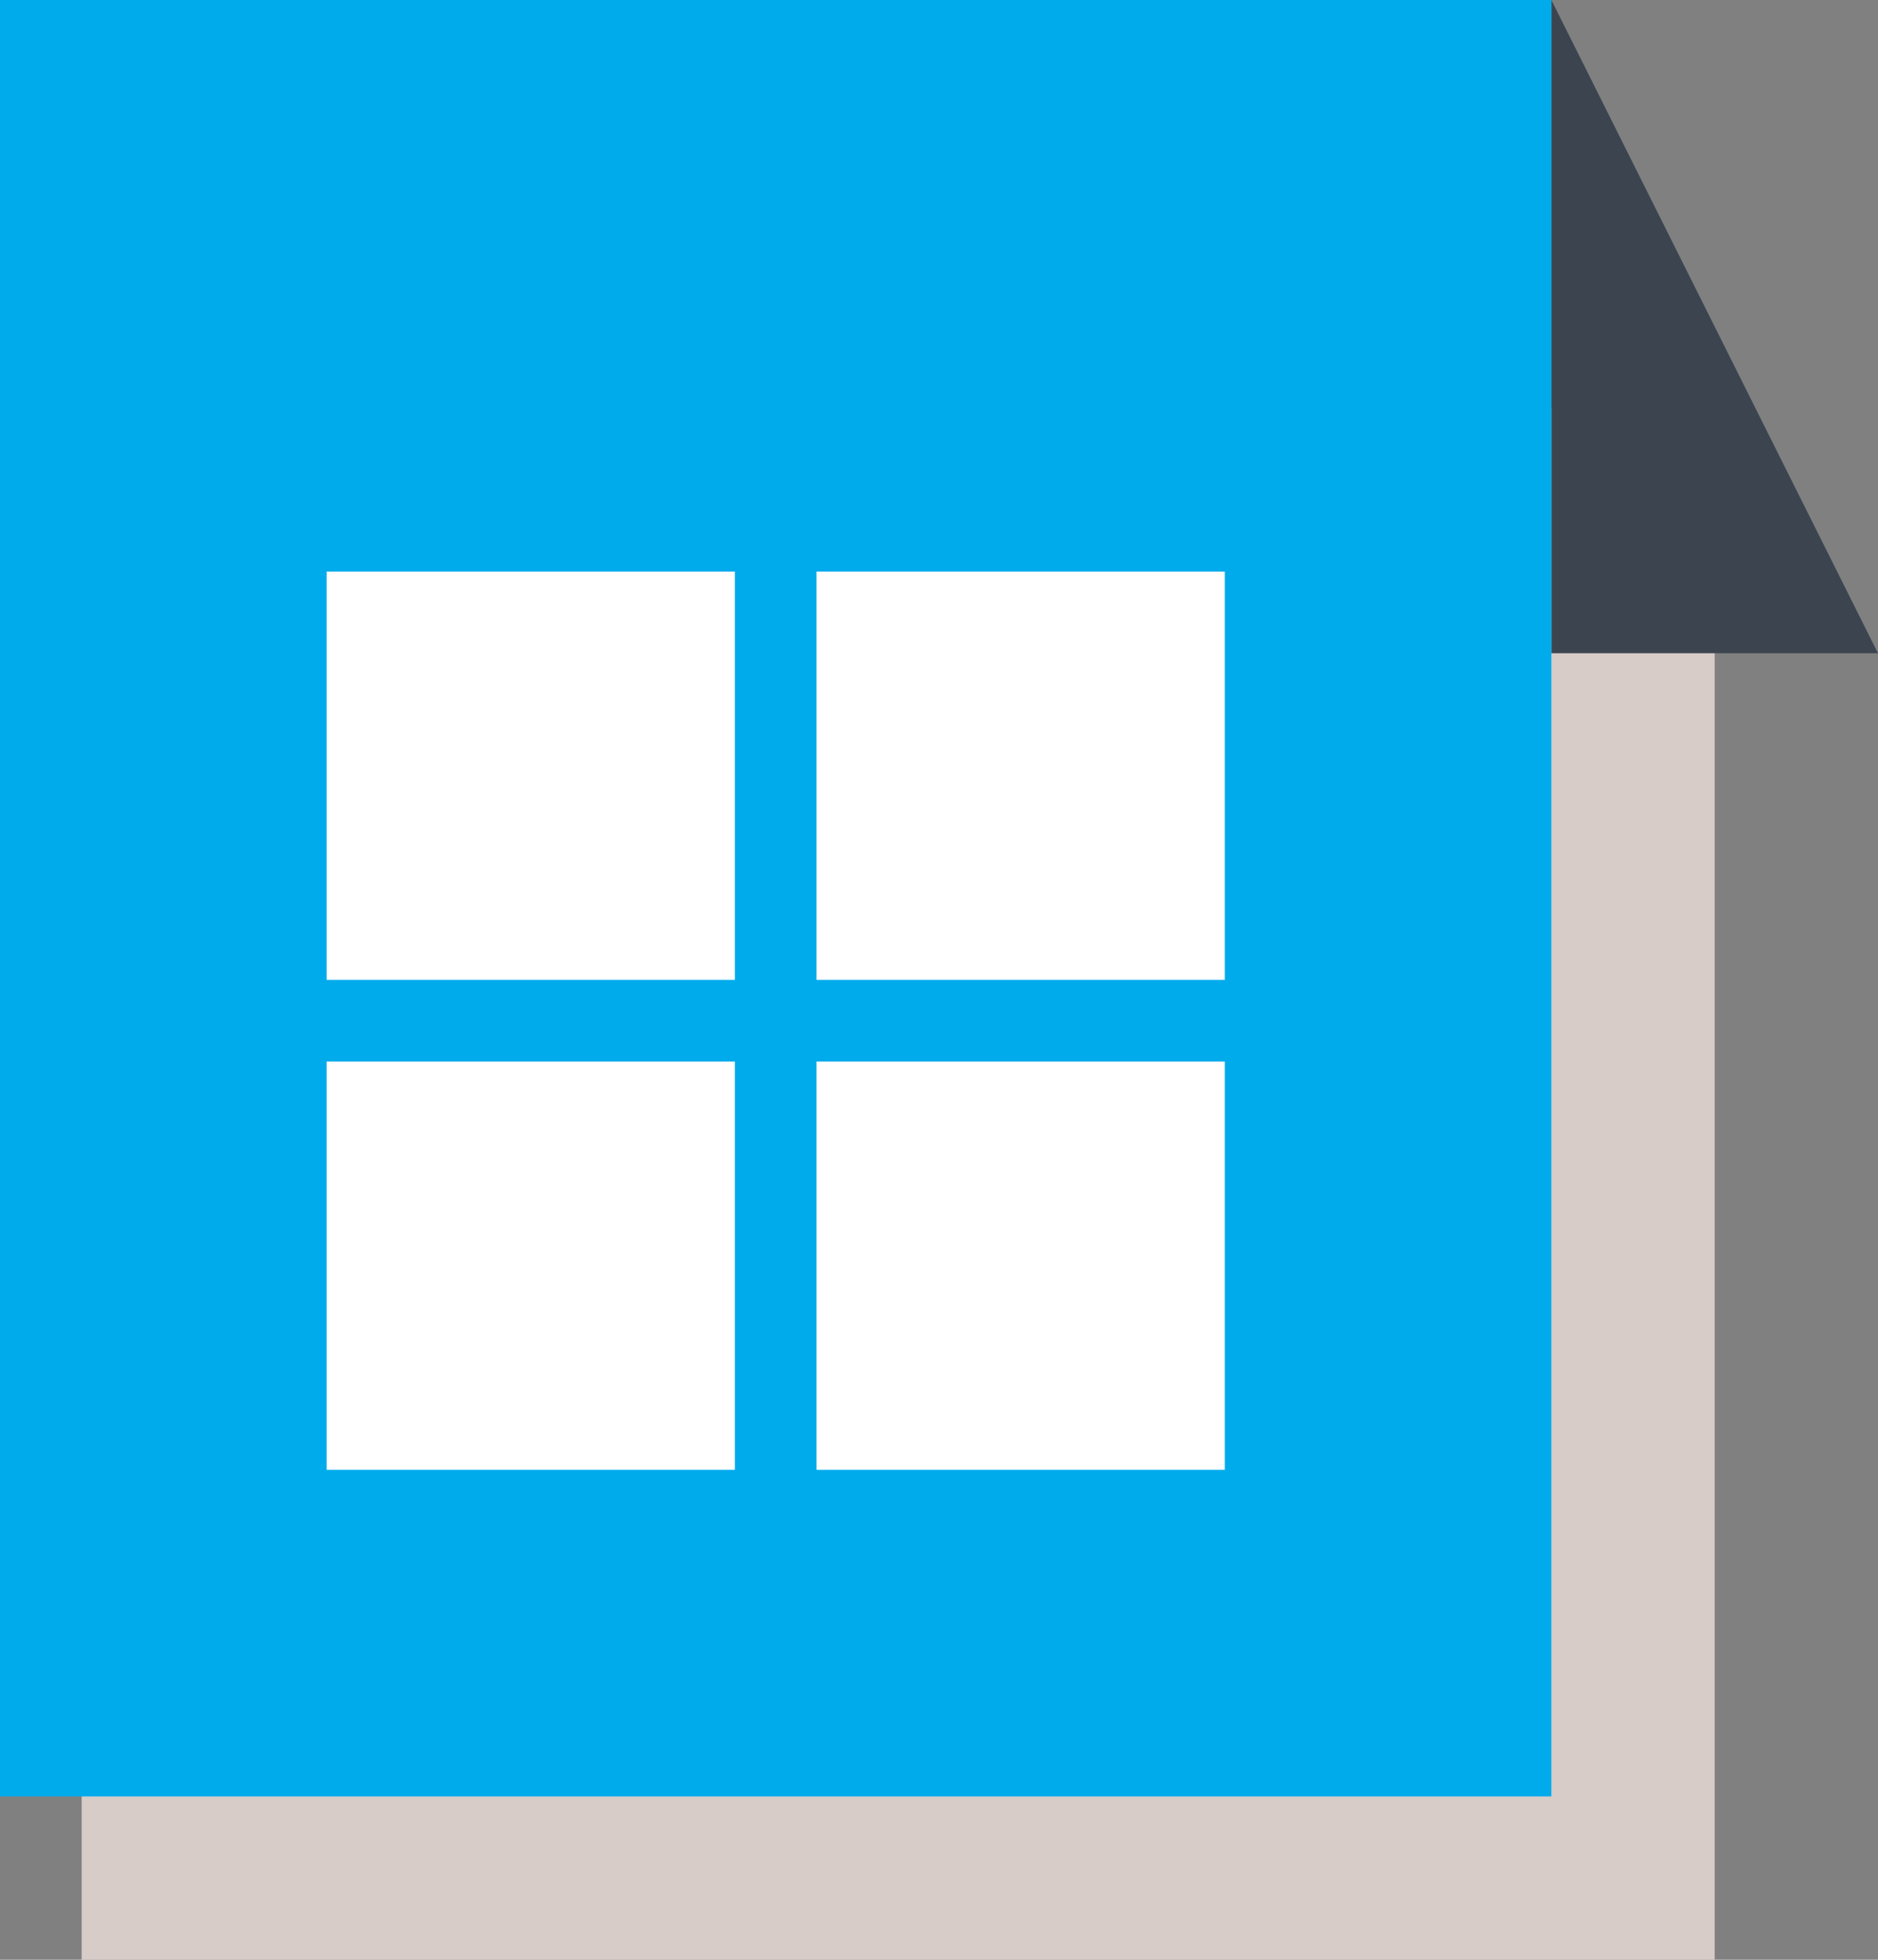 <?xml version="1.0" encoding="utf-8"?>
<!-- Generator: Adobe Illustrator 18.1.0, SVG Export Plug-In . SVG Version: 6.00 Build 0)  -->
<!DOCTYPE svg PUBLIC "-//W3C//DTD SVG 1.1//EN" "http://www.w3.org/Graphics/SVG/1.1/DTD/svg11.dtd">
<svg version="1.1" id="Layer_1" xmlns="http://www.w3.org/2000/svg" xmlns:xlink="http://www.w3.org/1999/xlink" x="0px" y="0px"
	 viewBox="0 0 23 24" enable-background="new 0 0 23 24" xml:space="preserve">
<rect x="0" y="0" width="23" height="24" fill="#808080" stroke="none"/>
<g>
	<rect x="1" y="5" fill="#D7CCC8" width="20" height="19"/>
	<polygon fill="#3C454F" points="19,0 23,8 19,8 	"/>
	<rect fill="#00ABEC" width="19" height="22"/>
	<g>
		<rect x="10" y="13" fill="#FFFFFF" width="5" height="5"/>
		<rect x="10" y="7" fill="#FFFFFF" width="5" height="5"/>
		<rect x="4" y="13" fill="#FFFFFF" width="5" height="5"/>
		<rect x="4" y="7" fill="#FFFFFF" width="5" height="5"/>
	</g>
</g>
</svg>
